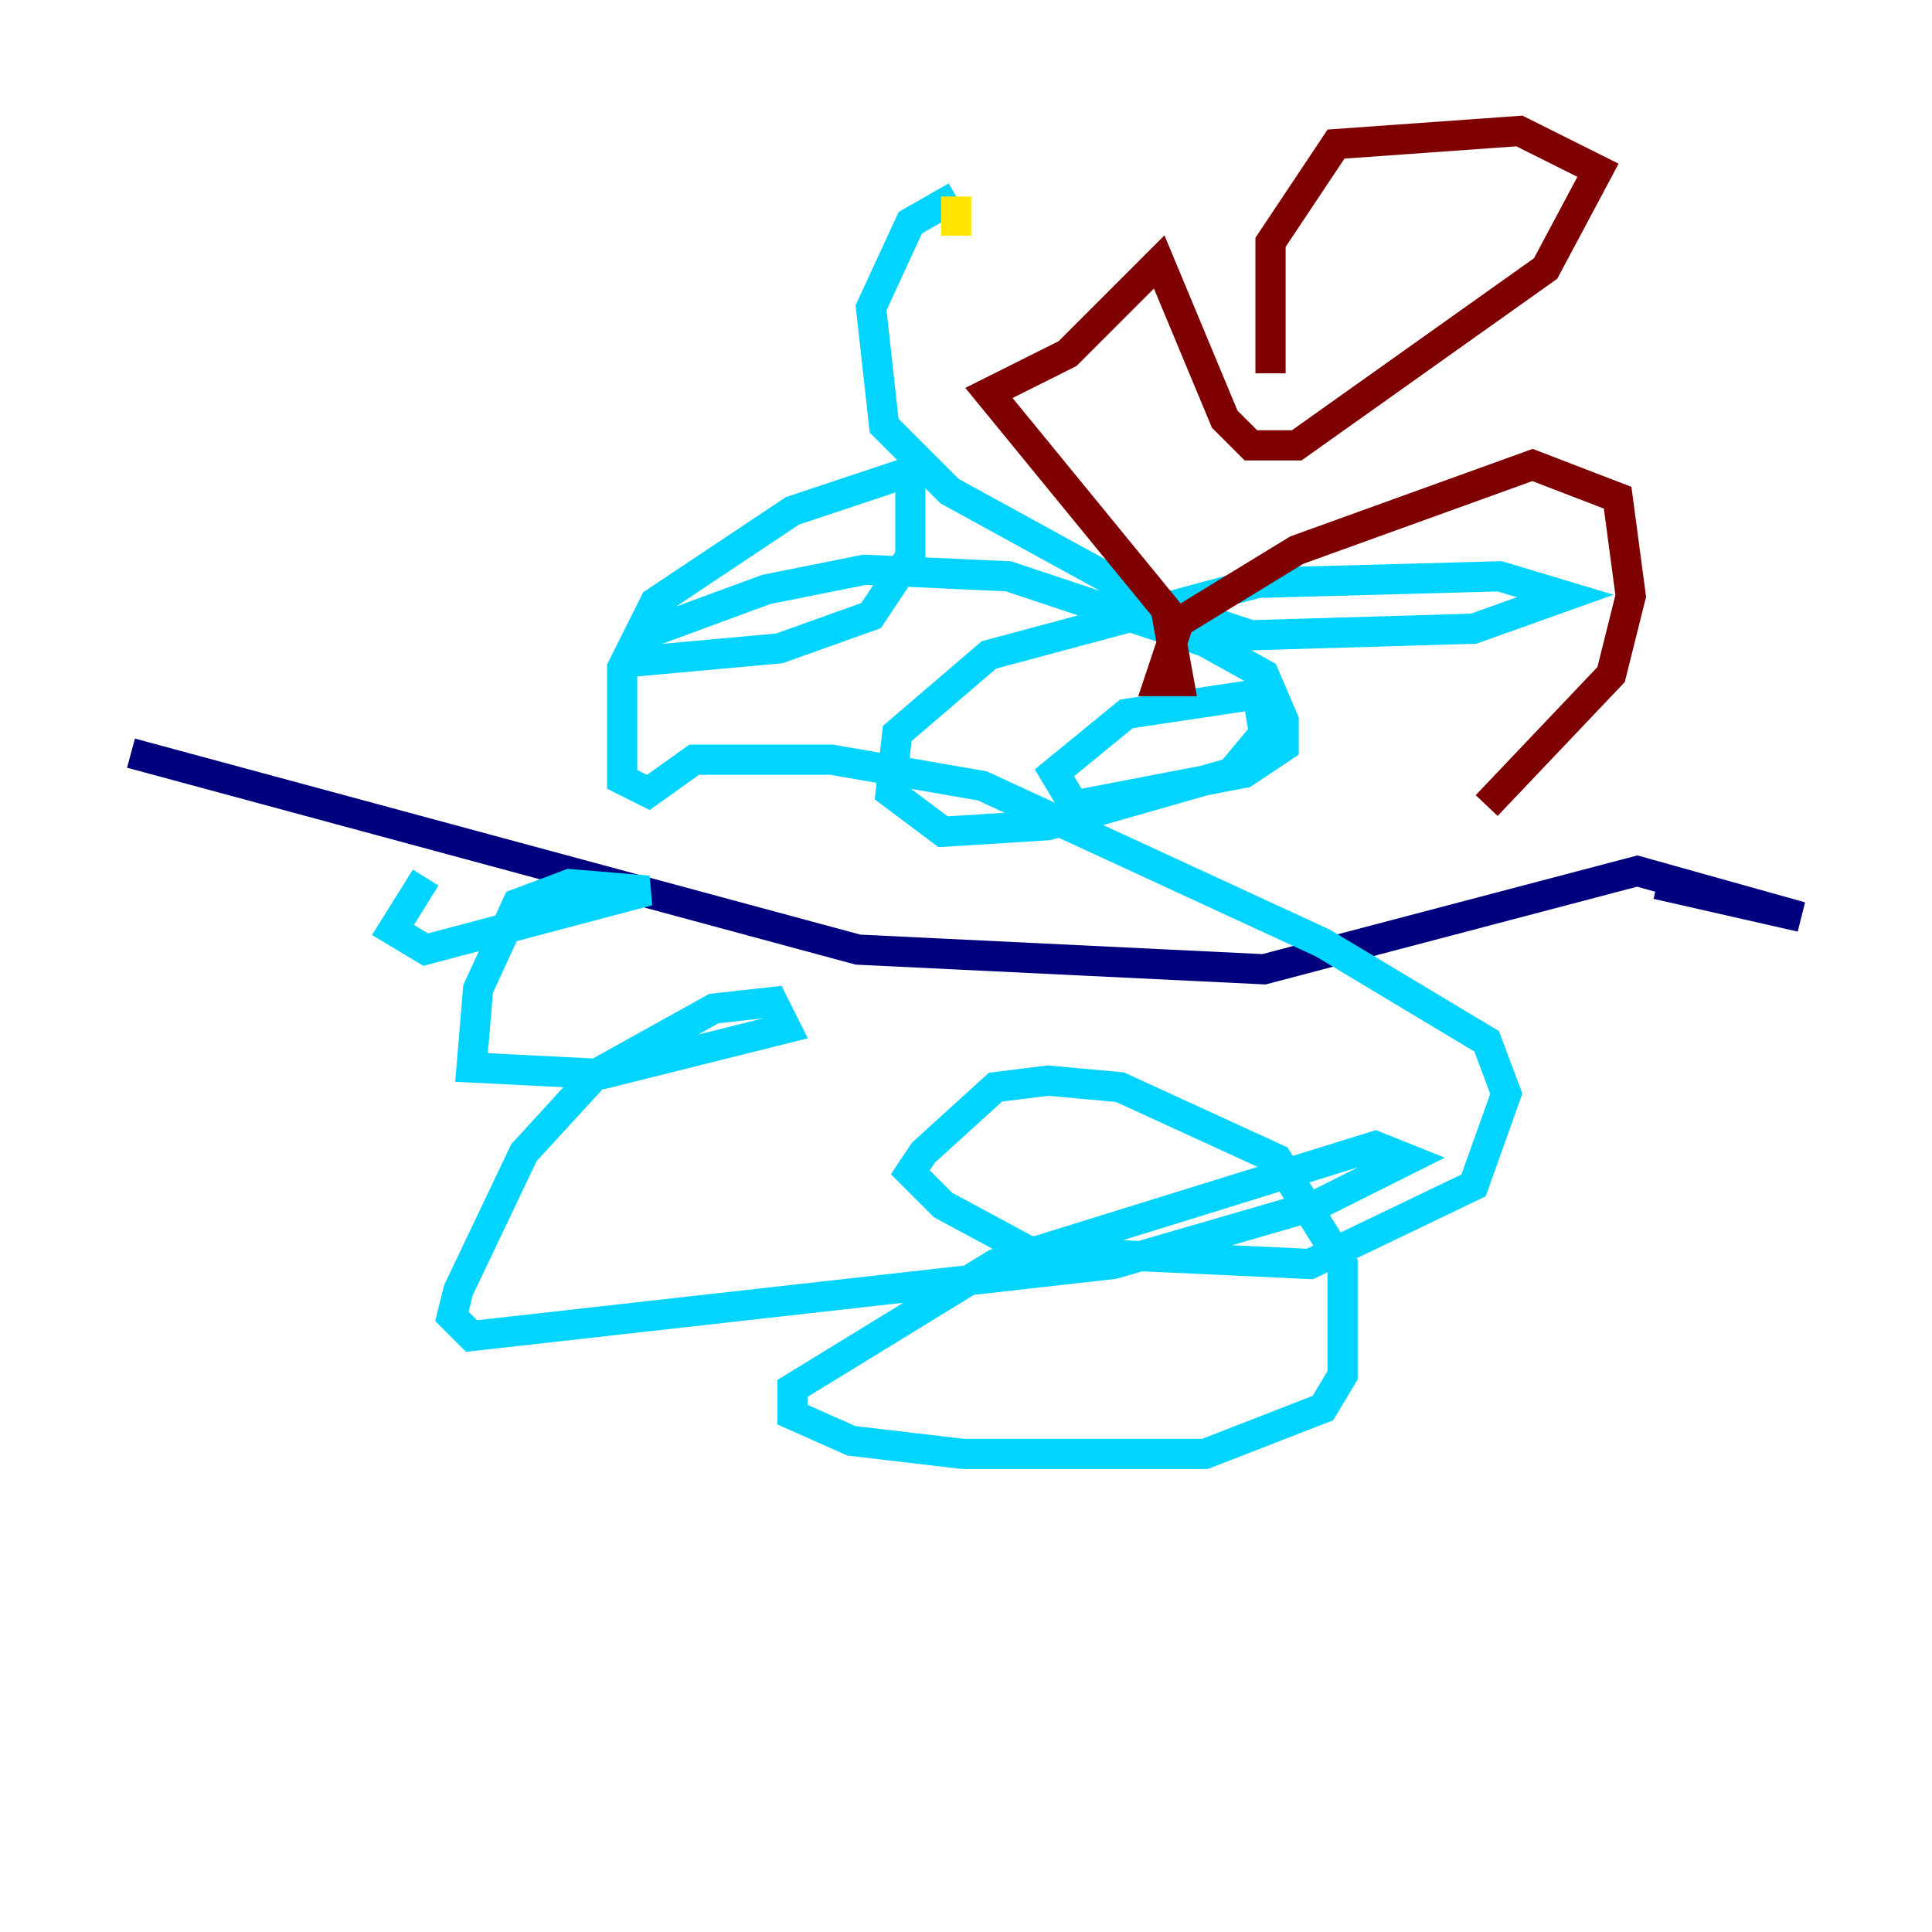 <?xml version="1.0" encoding="utf-8" ?>
<svg baseProfile="tiny" height="128" version="1.2" viewBox="0,0,128,128" width="128" xmlns="http://www.w3.org/2000/svg" xmlns:ev="http://www.w3.org/2001/xml-events" xmlns:xlink="http://www.w3.org/1999/xlink"><defs /><polyline fill="none" points="8.678,49.898 56.841,62.915 83.742,64.217 108.475,57.709 119.322,60.746 109.776,58.576" stroke="#00007f" stroke-width="2" /><polyline fill="none" points="28.203,58.142 26.034,61.614 28.203,62.915 42.956,59.01 37.749,58.576 34.278,59.878 31.675,65.519 31.241,70.725 39.919,71.159 52.068,68.122 51.2,66.386 47.295,66.82 39.485,71.159 34.712,76.366 30.373,85.478 29.939,87.214 31.241,88.515 73.763,83.742 87.214,79.837 93.288,76.8 91.119,75.932 65.953,83.742 52.502,91.986 52.502,93.722 56.407,95.458 63.783,96.325 79.837,96.325 87.647,93.288 88.949,91.119 88.949,83.742 84.61,76.8 74.197,72.027 69.424,71.593 65.953,72.027 61.18,76.366 60.312,77.668 62.481,79.837 68.122,82.875 86.78,83.742 97.627,78.536 99.797,72.461 98.495,68.99 87.647,62.481 65.085,52.068 55.105,50.332 45.993,50.332 42.956,52.502 41.22,51.634 41.22,44.258 43.39,39.919 52.502,33.844 60.312,31.241 60.312,36.881 57.709,40.786 51.634,42.956 42.088,43.824 42.522,42.088 50.766,39.051 57.275,37.749 66.82,38.183 79.837,42.522 83.742,44.691 85.044,47.729 85.044,49.464 82.441,51.2 71.159,53.37 69.858,51.2 74.63,47.295 83.308,45.993 83.742,48.597 81.573,51.2 69.424,54.671 62.481,55.105 59.01,52.502 59.444,48.597 65.519,43.39 83.308,38.617 99.363,38.183 103.702,39.485 97.627,41.654 82.875,42.088 76.366,39.919 62.915,32.542 58.576,28.203 57.709,20.393 60.312,14.752 63.349,13.017" stroke="#00d4ff" stroke-width="2" /><polyline fill="none" points="63.349,13.017 63.349,15.62" stroke="#ffe500" stroke-width="2" /><polyline fill="none" points="84.176,24.732 84.176,16.054 88.515,9.546 100.664,8.678 105.871,11.281 102.4,17.79 85.912,29.505 82.875,29.505 81.139,27.77 76.8,17.356 70.725,23.43 65.519,26.034 77.234,40.352 78.102,45.125 76.8,45.125 78.102,41.22 85.912,36.447 101.532,30.807 107.173,32.976 108.041,39.485 106.739,44.691 98.495,53.37" stroke="#7f0000" stroke-width="2" /></svg>